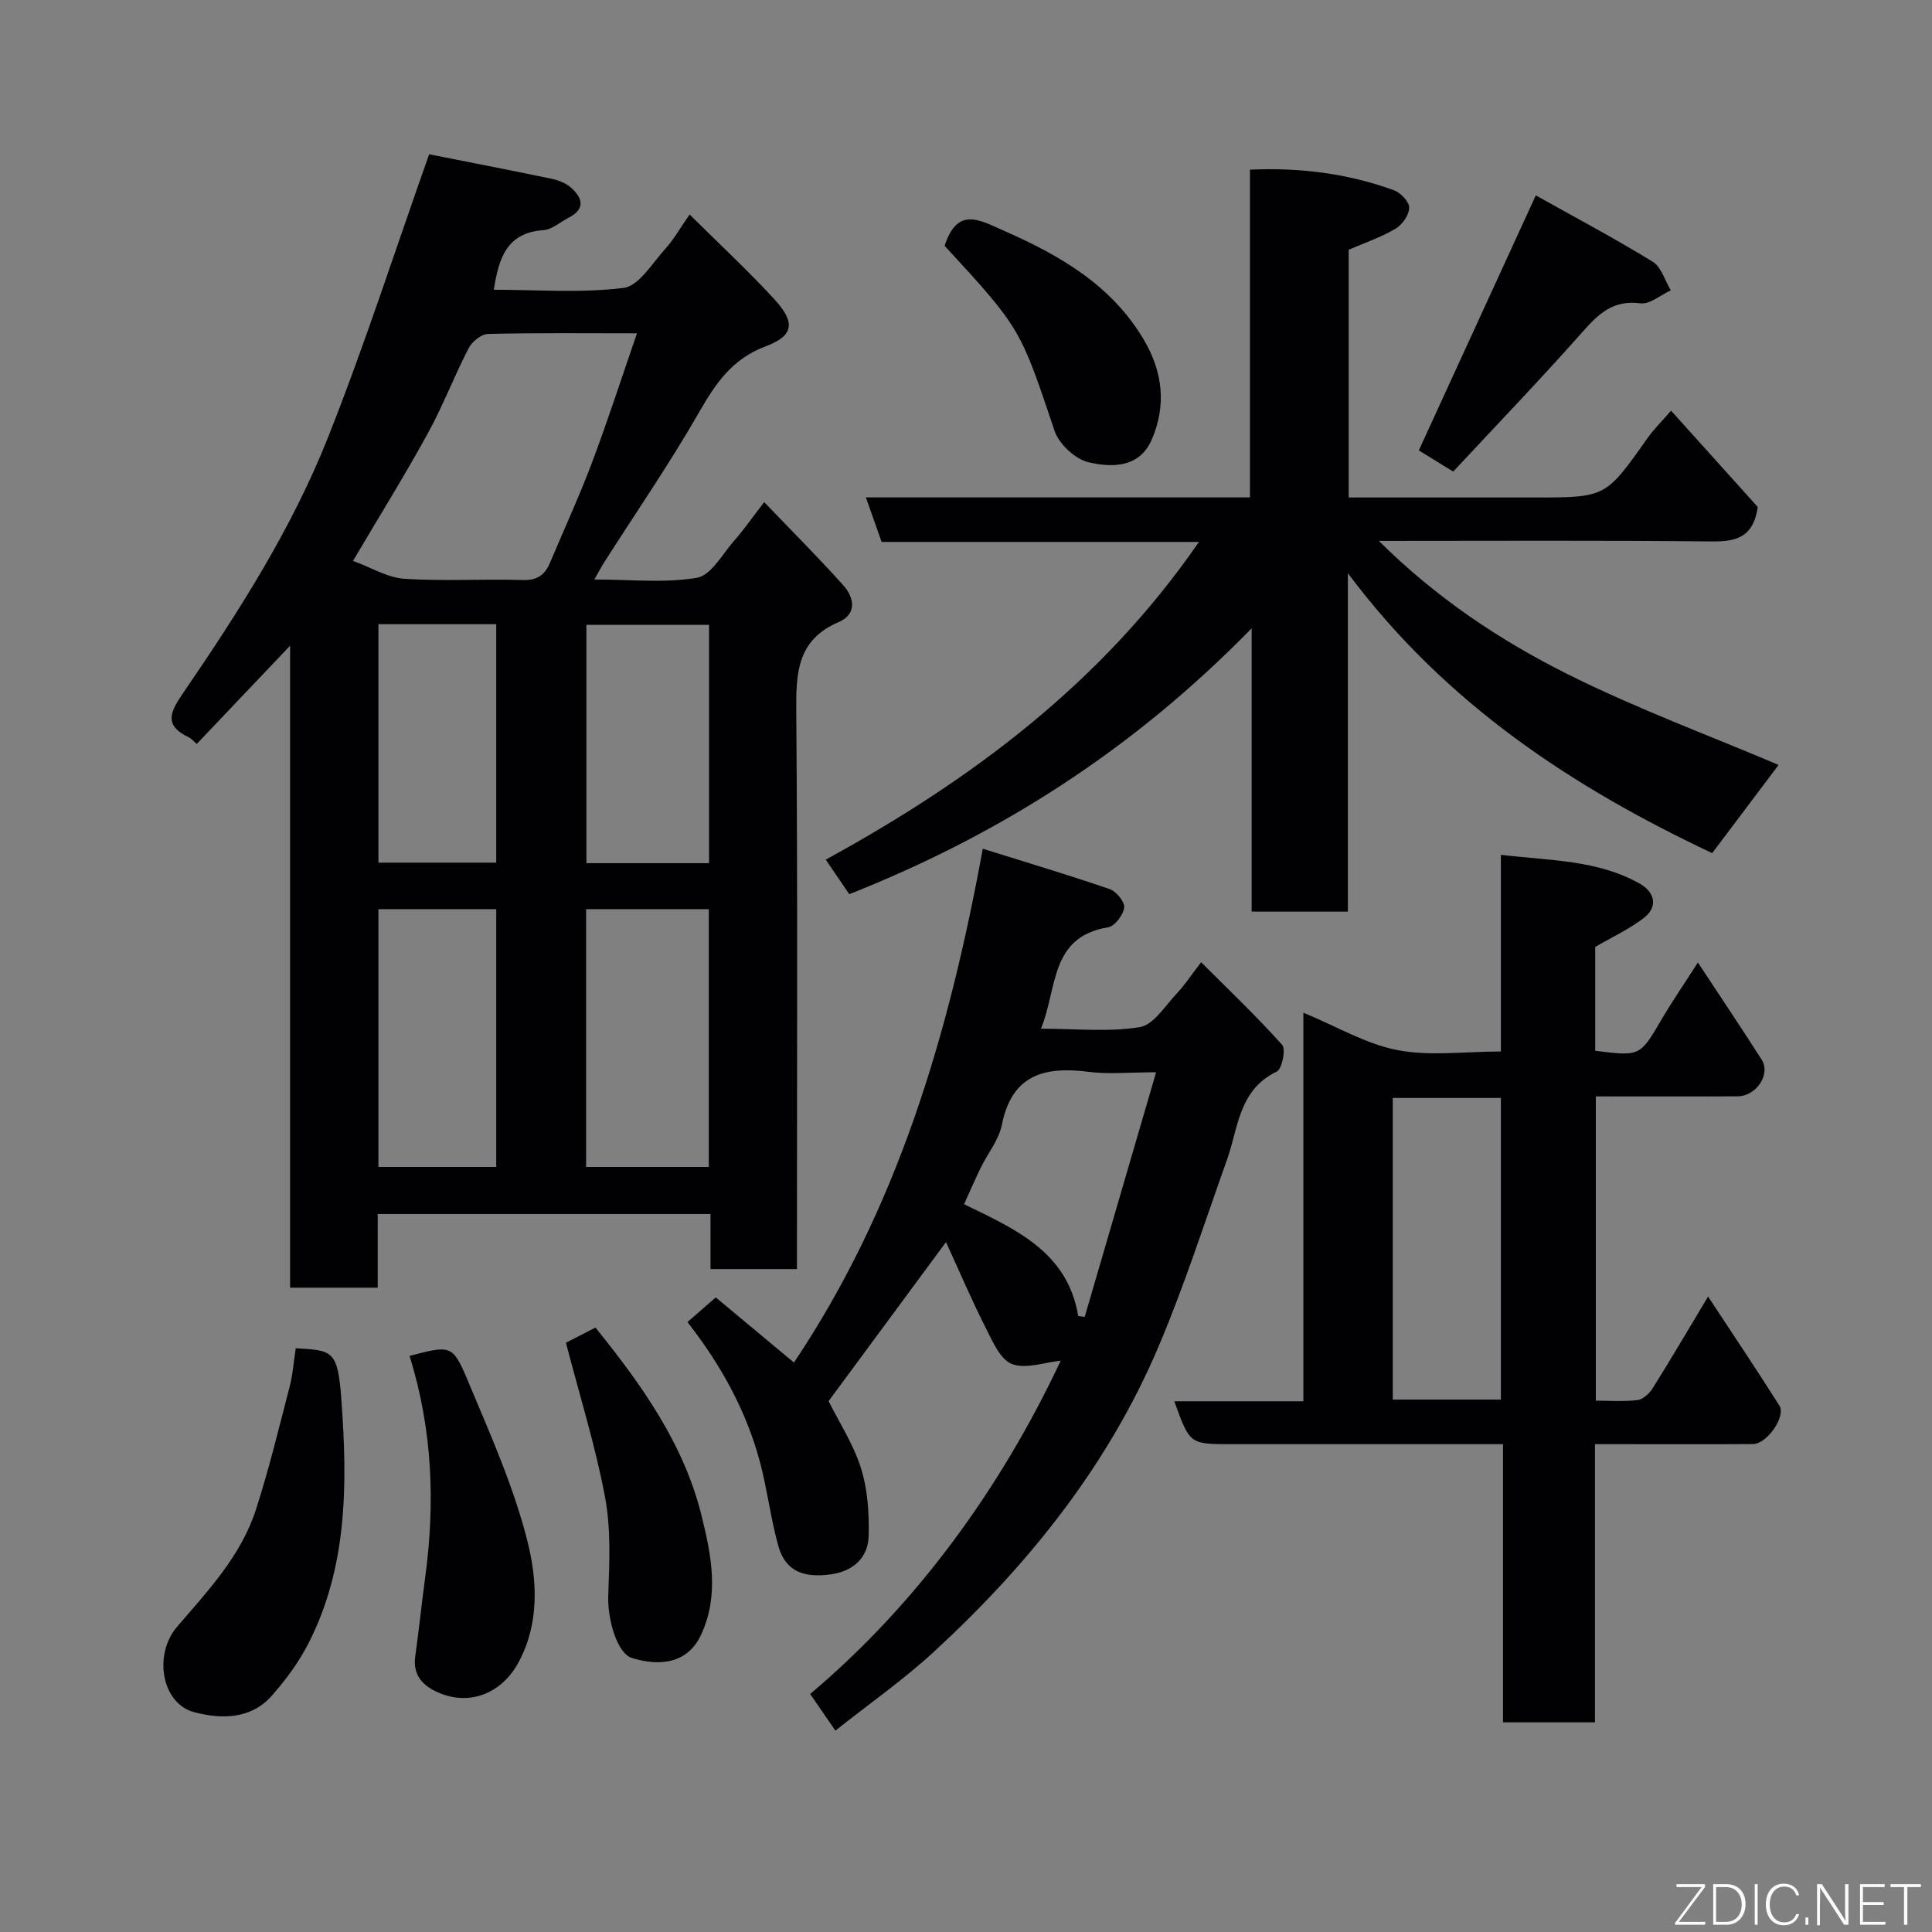 <svg enable-background="new 0 0 400 400" viewBox="0 0 400 400" xmlns="http://www.w3.org/2000/svg"><rect x="0" y="0" width="400" height="400" fill="#808080" stroke="none"/><g fill="#010103"><path d="m165 262.75c-6.33 0-11.93 0-17.9 0 0-3.84 0-7.45 0-11.4-23.08 0-45.8 0-68.9 0v15.25c-6.08 0-11.8 0-18.14 0 0-43.89 0-87.9 0-132.91-6.9 7.27-13.02 13.7-19.33 20.34-.67-.58-1.06-1.09-1.58-1.34-5.48-2.6-3.81-5.45-1.08-9.44 11.44-16.71 22.37-33.85 29.85-52.71 7.54-19 13.81-38.5 20.93-58.6 7.67 1.52 16.56 3.24 25.43 5.09 1.39.29 2.9.9 3.94 1.82 2.38 2.11 3.06 4.39-.46 6.2-1.75.9-3.45 2.48-5.25 2.6-7.62.52-9.25 5.82-10.27 12.34 9.01 0 18.05.72 26.86-.38 3.17-.4 5.92-5.09 8.61-8.05 1.74-1.91 3.02-4.22 5.07-7.15 6.01 5.97 12 11.52 17.51 17.51 4.5 4.89 4.06 7.6-1.83 9.81-6.86 2.57-10.32 7.67-13.75 13.67-6.07 10.6-13.04 20.7-19.61 31.01-.6.93-1.1 1.93-2.04 3.57 7.51 0 14.54.78 21.24-.36 2.91-.5 5.24-4.86 7.66-7.62 2.01-2.29 3.76-4.81 6.26-8.04 5.78 6.03 11.23 11.48 16.36 17.2 2.31 2.58 2.89 5.99-.98 7.65-8.69 3.73-8.8 10.71-8.74 18.69.3 36.5.14 73 .14 109.5zm-91.91-146.63c3.73 1.36 7.12 3.48 10.65 3.71 8.13.54 16.32 0 24.48.26 3.03.1 4.6-1.08 5.66-3.6 2.91-6.91 6.06-13.73 8.69-20.73 3.28-8.71 6.14-17.58 9.31-26.75-10.86 0-20.86-.12-30.84.13-1.39.03-3.3 1.58-4 2.93-3 5.8-5.33 11.95-8.47 17.66-4.78 8.72-10.04 17.17-15.48 26.39zm48.26 72.11v53.37h25.4c0-17.98 0-35.56 0-53.37-8.52 0-16.78 0-25.4 0zm-43 0v53.37h24.39c0-17.98 0-35.57 0-53.37-8.18 0-16.11 0-24.39 0zm68.45-58.86c-8.83 0-17.21 0-25.39 0v49.34h25.39c0-16.53 0-32.78 0-49.34zm-68.45-.14v49.37h24.39c0-16.65 0-32.9 0-49.37-8.18 0-16.11 0-24.39 0z"/><path d="m175.83 185.13c-1.56-2.29-3.07-4.52-4.87-7.15 30.18-16.51 57.17-36.62 77.27-65.78-22.21 0-43.93 0-65.7 0-1.14-3.22-2.14-6.05-3.26-9.22h79.52c0-22.57 0-44.96 0-67.86 10.59-.46 20.37.84 29.82 4.27 1.38.5 3.18 2.4 3.15 3.61-.03 1.51-1.43 3.53-2.82 4.35-3.03 1.78-6.43 2.94-9.71 4.36v51.29h38.56c14.68 0 14.65-.02 23.29-12.27 1.32-1.87 2.98-3.49 4.9-5.7 6.04 6.71 12.18 13.54 17.95 19.94-.96 6.45-4.64 7.19-9.71 7.13-22.66-.24-45.32-.11-68.74-.11 11.81 11.74 25.03 20.57 39.18 27.64 14.21 7.09 29.19 12.63 43.58 18.74-4.4 5.85-9 11.96-13.75 18.26-28.81-13.6-55.13-30.79-75.43-57.96v70.07c-6.78 0-13.05 0-19.92 0 0-18.98 0-37.99 0-58.66-24.46 25.07-52.05 42.69-83.31 55.05z"/><path d="m353.64 268.44c5.16 7.85 10.07 15.14 14.76 22.57 1.42 2.25-2.58 7.95-5.45 7.97-8.99.06-17.99.02-26.98.02-1.8 0-3.59 0-5.75 0v57.59c-6.4 0-12.45 0-19.04 0 0-18.89 0-37.94 0-57.59-2.3 0-4.07 0-5.84 0-16.82 0-33.64 0-50.47 0-8.55 0-8.55 0-11.74-8.88h26.72c0-26.9 0-53.31 0-80.45 6.89 2.85 12.95 6.48 19.47 7.74 6.73 1.3 13.9.29 21.42.29 0-13.22 0-26.61 0-40.72 10.2 1.22 20.04 1.03 28.79 5.99 2.98 1.69 3.92 4.73.74 7.14-3.05 2.31-6.6 3.96-10 5.94v21.5c9.31 1.18 9.25 1.15 13.76-6.51 2.31-3.93 4.9-7.7 7.5-11.76 4.48 6.8 8.93 13.41 13.21 20.12 1.91 3-1.1 7.55-4.98 7.58-9.65.06-19.31.02-29.36.02v62.99c2.78 0 5.74.23 8.62-.12 1.14-.14 2.46-1.36 3.14-2.44 3.72-5.92 7.26-11.96 11.48-18.99zm-42.9 21.33c0-21.16 0-41.74 0-62.45-7.64 0-15.02 0-22.38 0v62.45z"/><path d="m203.47 175.72c9.15 2.86 17.79 5.44 26.31 8.37 1.35.47 3.13 2.67 2.97 3.83-.2 1.53-1.96 3.85-3.34 4.07-12.12 1.99-10.44 12.61-13.89 20.99 7.3 0 14.03.73 20.47-.33 2.87-.47 5.25-4.44 7.67-6.98 1.57-1.65 2.82-3.59 5.02-6.45 5.88 5.88 11.57 11.28 16.78 17.11.8.89-.03 5.01-1.12 5.53-7.89 3.77-7.94 11.62-10.32 18.3-4.59 12.85-8.76 25.88-14.07 38.43-10.46 24.76-26.97 45.32-46.59 63.39-6.25 5.76-13.28 10.67-20.4 16.33-1.59-2.3-3.17-4.61-5.23-7.59 21.98-18.51 39.42-42.48 51.88-69.01-3.3.34-7.16 1.79-10.08.7-2.41-.9-4.01-4.64-5.41-7.41-2.88-5.68-5.38-11.55-8.26-17.84-8.59 11.64-16.42 22.25-24.31 32.93 2.11 4.24 5.1 8.81 6.69 13.83 1.4 4.43 1.72 9.37 1.61 14.06-.11 4.55-3.23 7.33-7.8 7.97-5.98.84-9.51-.87-10.91-5.89-1.57-5.63-2.26-11.5-3.74-17.15-2.86-10.89-8.29-20.52-15.07-29.19 1.8-1.57 3.52-3.07 5.86-5.11 5.25 4.38 10.61 8.84 16.19 13.49 21.37-31.9 32.03-67.7 39.09-106.38zm19.76 96.75c.45.06.9.11 1.35.17 4.88-16.72 9.76-33.44 14.78-50.64-5.35 0-9.73.45-13.98-.09-9.12-1.16-15.9.56-17.97 11.02-.61 3.09-2.89 5.83-4.33 8.77-1.19 2.45-2.26 4.95-3.48 7.62 10.74 5.22 21.43 9.89 23.63 23.15z"/><path d="m61.23 279.14c7.7.45 8.71.37 9.47 10.91 1.23 17.07 1.29 34.33-6.85 50.21-1.99 3.89-4.67 7.53-7.57 10.81-4.36 4.94-10.46 4.89-16.07 3.42-6.78-1.79-8.48-11.94-3.54-17.7 6.4-7.45 13.25-14.7 16.33-24.28 2.68-8.32 4.74-16.84 6.94-25.3.67-2.51.84-5.13 1.29-8.07z"/><path d="m84.79 280.72c8.53-2.21 8.93-2.38 12.08 5.17 4.57 10.91 9.48 21.84 12.34 33.24 2.02 8.04 2.51 17.01-1.88 25.09-3.31 6.1-9.56 8.87-15.9 6.48-3.31-1.25-6.07-3.41-5.46-7.76.75-5.34 1.3-10.7 2.02-16.05 2.12-15.47 1.61-30.77-3.2-46.17z"/><path d="m117.17 278c1.39-.72 3.7-1.9 6.11-3.14 9.59 11.87 18.31 24.1 21.98 38.98 1.98 8.04 3.71 16.38-.09 24.58-2.73 5.9-8.36 6.68-14.31 4.86-3.14-.96-5.11-8.11-4.93-12.93.25-6.81.58-13.8-.67-20.43-2-10.63-5.26-21.03-8.09-31.92z"/><path d="m317.97 40.45c8.16 4.57 16.34 8.91 24.21 13.74 1.78 1.09 2.52 3.9 3.74 5.92-2.11.96-4.35 2.95-6.3 2.69-5.54-.73-8.56 2.06-11.89 5.82-8.71 9.85-17.84 19.33-26.86 29.02-3-1.85-5.2-3.2-7.12-4.39 8.03-17.51 15.98-34.84 24.22-52.8z"/><path d="m195.57 50.89c2.7-8.25 7.26-5.32 12.43-3.05 11.57 5.1 22.16 11.24 28.82 22.5 3.9 6.59 4.71 13.57 1.65 20.65-2.58 5.95-8.28 5.82-13.09 4.72-2.76-.63-6.12-3.77-7.04-6.5-7.09-21.07-6.92-21.13-22.77-38.32z"/></g><path d="m346.9 398 5.4-7.3h-5.2v-.6h5.9v.6l-5.4 7.2h5.5l-.1.6h-6.2v-.5z" fill="#fbfcfa"/><path d="m354.7 390.1h2.8c2.3 0 3.9 1.6 3.9 4.1s-1.6 4.3-3.9 4.3h-2.8zm.6 7.8h2c2.2 0 3.3-1.6 3.3-3.6 0-1.8-1-3.6-3.3-3.6h-2z" fill="#fbfcfa"/><path d="m363.9 390.1v8.4h-.6v-8.4h1.6z" fill="#fbfcfa"/><path d="m372.5 396.3c-.4 1.3-1.4 2.3-3.2 2.3-2.4 0-3.7-1.9-3.7-4.3 0-2.3 1.2-4.3 3.7-4.3 1.8 0 2.9 1 3.2 2.4h-.6c-.4-1.1-1.1-1.8-2.5-1.8-2.1 0-3 1.9-3 3.7s.9 3.7 3 3.7c1.4 0 2.1-.7 2.5-1.7z" fill="#fbfcfa"/><path d="m373.8 398.5v-1.5h.6v1.5z" fill="#fbfcfa"/><path d="m376.2 398.5v-8.4h1c1.3 2 4.4 6.7 4.9 7.6-.1-1.2-.1-2.4-.1-3.8v-3.8h.7v8.4h-.9c-1.2-1.9-4.4-6.8-5-7.7.1 1.1 0 2.3 0 3.9v3.9h-.6z" fill="#fbfcfa"/><path d="m390 394.4h-4.3v3.5h4.7l-.1.6h-5.2v-8.4h5.1v.6h-4.5v3.1h4.3z" fill="#fbfcfa"/><path d="m394.2 390.7h-2.8v-.6h6.3v.6h-2.8v7.8h-.7z" fill="#fbfcfa"/></svg>